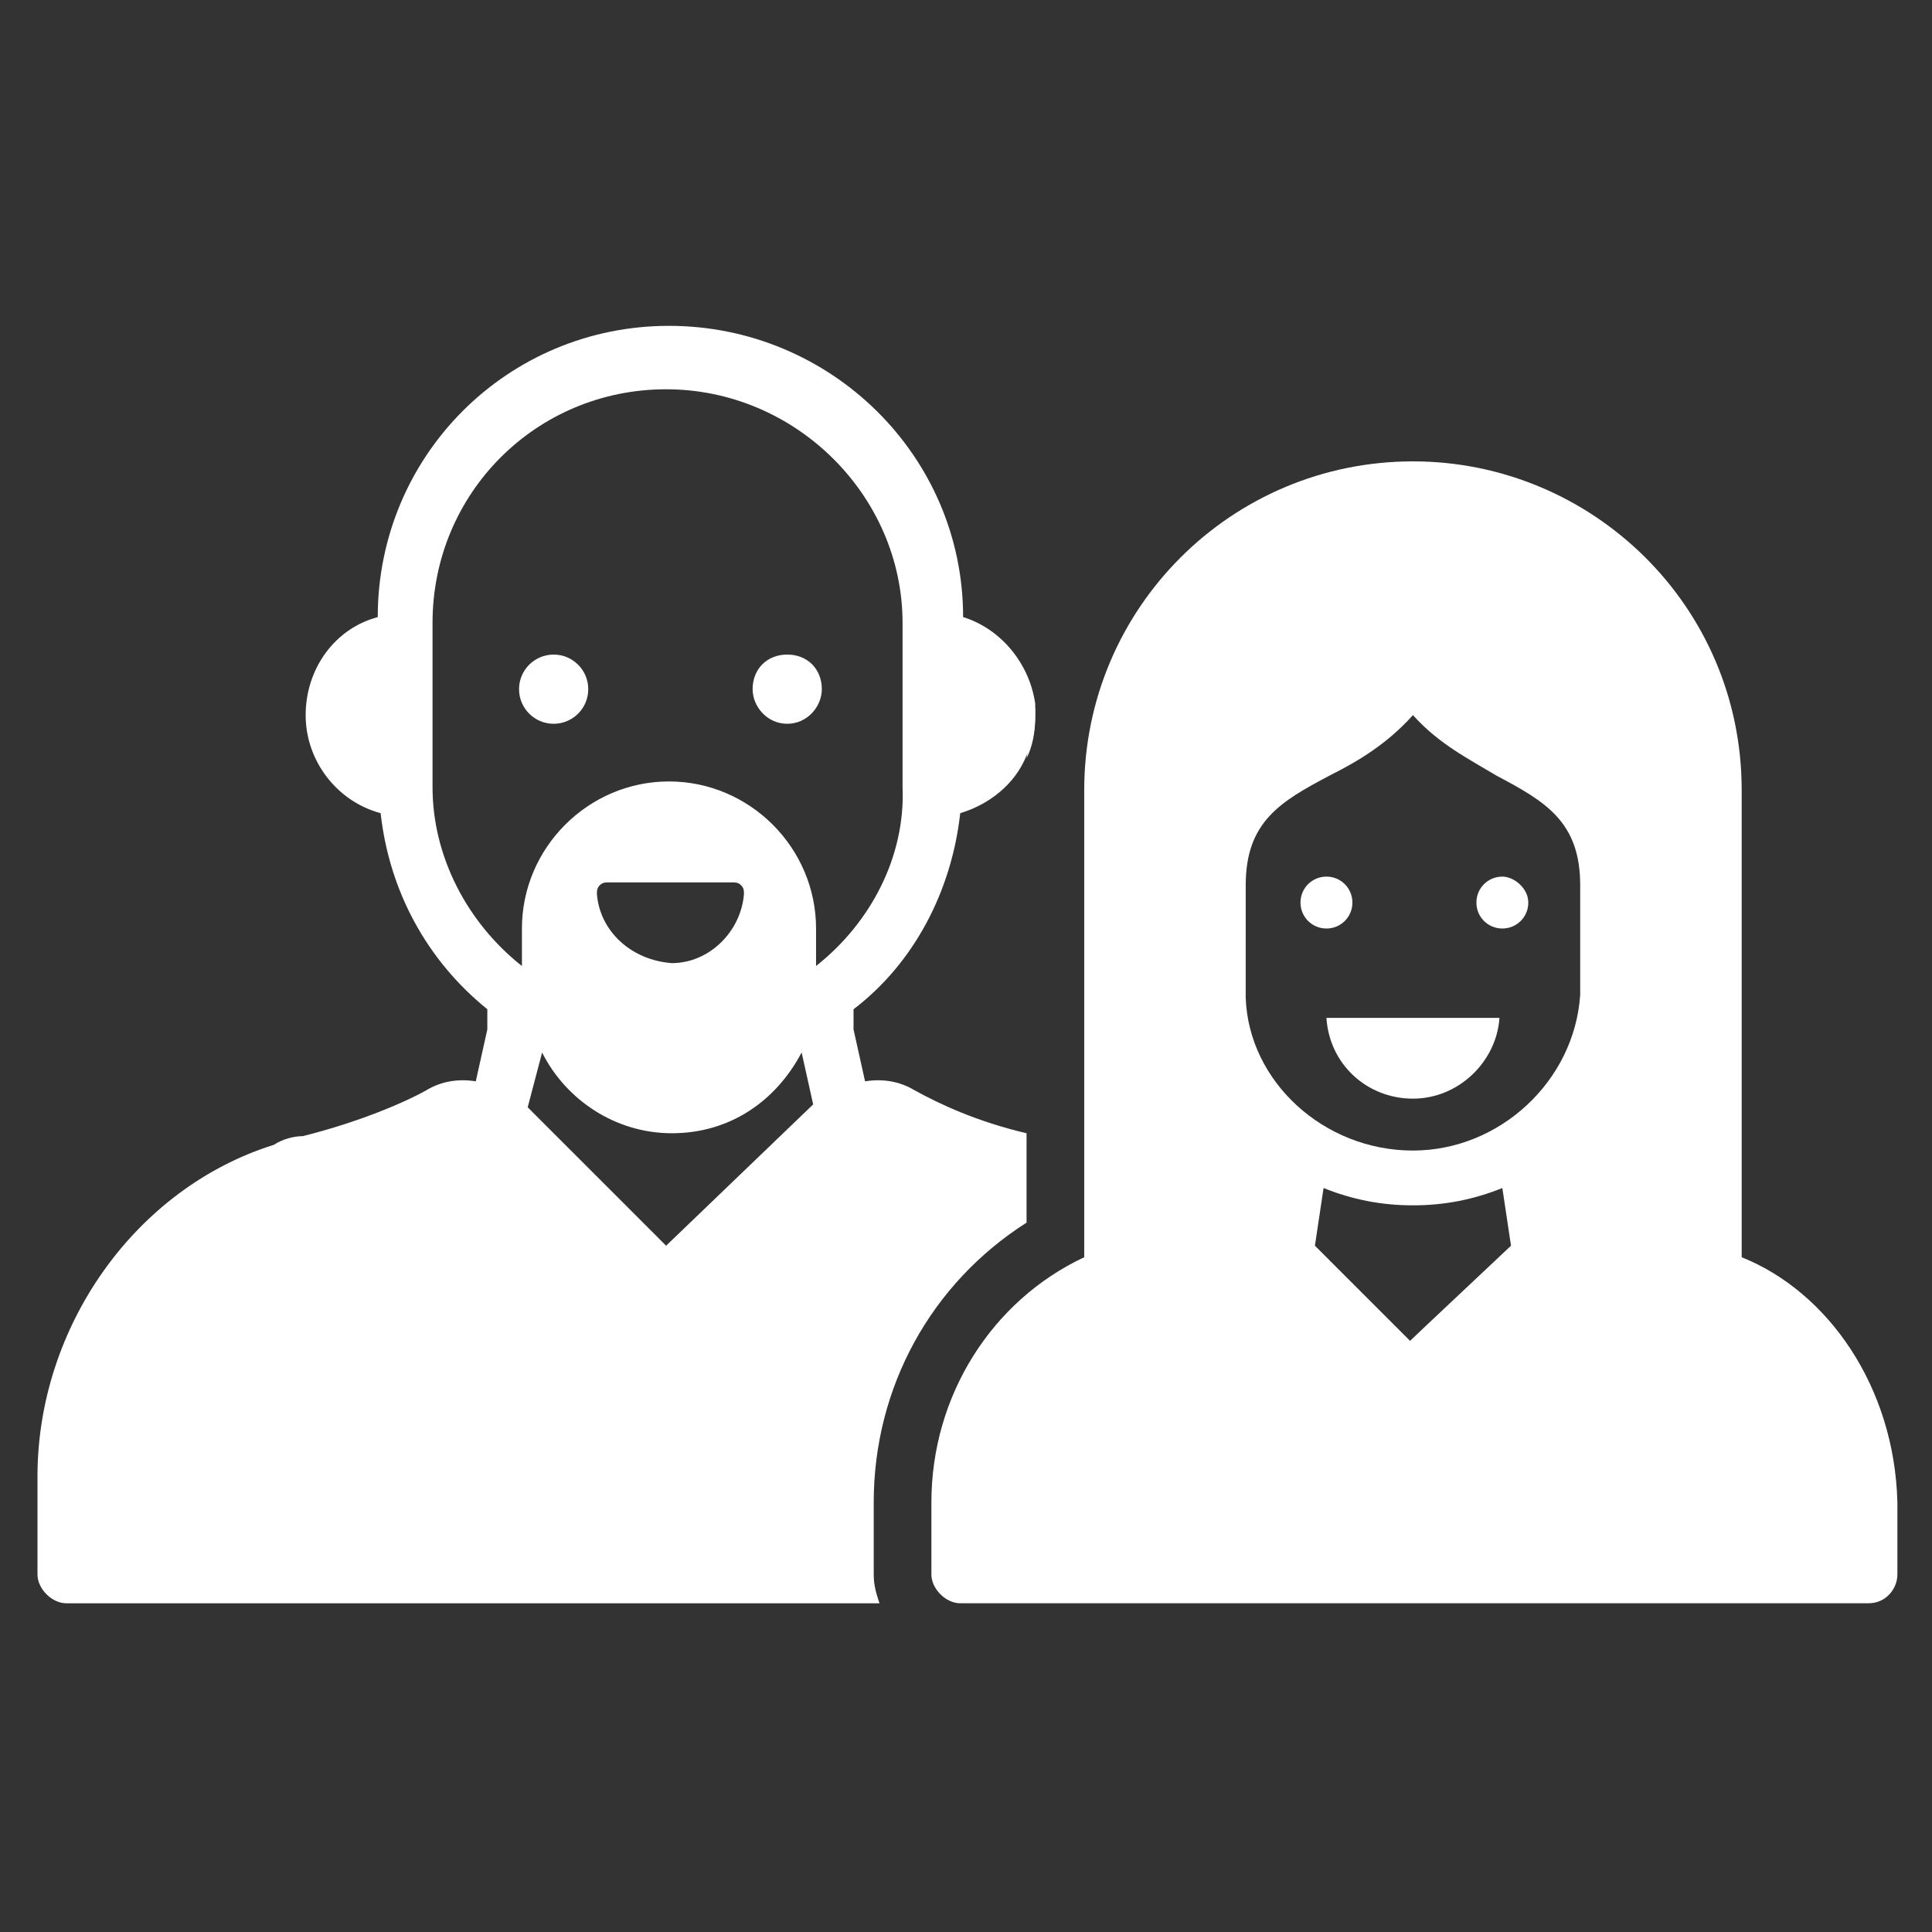 <svg height='100px' width='100px'  fill="#ffffff" xmlns="http://www.w3.org/2000/svg" xmlns:xlink="http://www.w3.org/1999/xlink" version="1.1" x="0px" y="0px" viewBox="0 0 67 67" style="enable-background:new 0 0 67 67;" xml:space="preserve"><rect x="0" y="0" width="67" height="67" fill="#333333" stroke="none"/><g><path d="M35.9,24.5c-0.1,0.6-0.2,1.2-0.3,1.8c0.2-0.4,0.3-0.9,0.3-1.4C35.9,24.7,35.9,24.6,35.9,24.5z"></path><path d="M60.4,43.6V27.4c0-6.4-5.2-11.4-11.4-11.4c-6.3,0-11.4,5.1-11.4,11.4v16.2c-3.2,1.5-5.3,4.8-5.3,8.5v2.5c0,0.5,0.5,1,1,1   h31.5c0.6,0,1-0.5,1-1v-2.5C65.7,48.1,63.4,44.8,60.4,43.6z M48.9,46.5c-0.1-0.1-3.1-3.1-3.3-3.3l0.3-2c1,0.4,2,0.6,3.1,0.6   c1.1,0,2.1-0.2,3.1-0.6l0.3,2C52.3,43.3,49.1,46.3,48.9,46.5z M43.2,30.7c0-2.2,1.2-2.9,2.9-3.8c1-0.5,2-1.1,2.9-2.1   c0.9,1,1.9,1.5,2.9,2.1c1.7,0.9,2.9,1.6,2.9,3.8v3.8c-0.2,3-2.8,5.4-5.8,5.4c-3.1,0-5.7-2.4-5.8-5.3V30.7z"></path><path d="M46,35.3c0.1,1.6,1.4,2.8,3,2.8c1.6,0,2.9-1.3,3-2.8H46z"></path><g><path d="M33.3,28.2c1-0.3,1.9-1,2.3-2c0.2-0.4,0.3-0.9,0.3-1.4c0-0.1,0-0.3,0-0.4c-0.2-1.4-1.2-2.6-2.5-3    c0-5.6-4.6-10.1-10.2-10.1c-5.6,0-10.1,4.5-10.1,10.1c-1.5,0.4-2.5,1.8-2.5,3.4c0,1.6,1.1,3,2.6,3.4c0.3,2.7,1.6,5.1,3.7,6.8v0.7    l-0.4,1.8c-0.6-0.1-1.2,0-1.7,0.3c0,0,0,0,0,0c-0.7,0.4-2.3,1.1-4.3,1.6c-0.3,0-0.7,0.1-1,0.3c-4.8,1.5-8.2,6.3-8.2,11.5v3.4    c0,0.5,0.5,1,1,1h28.2c-0.1-0.3-0.2-0.6-0.2-1v-2.5c0-4,2-7.6,5.3-9.7v-3.1c-1.7-0.4-3-1-3.9-1.5c-0.5-0.3-1.1-0.4-1.7-0.3    l-0.4-1.8V35C31.7,33.4,33,30.9,33.3,28.2z M23.1,43.2l-4.8-4.8l0.5-1.9c0.8,1.6,2.5,2.8,4.5,2.8c2,0,3.6-1.1,4.5-2.8l0.4,1.8    L23.1,43.2z M20.7,31c0-0.1,0-0.2,0.1-0.3c0.1-0.1,0.2-0.1,0.3-0.1h4.3c0.1,0,0.2,0,0.3,0.1c0.1,0.1,0.1,0.2,0.1,0.3    c-0.1,1.3-1.2,2.4-2.5,2.4C21.9,33.3,20.8,32.3,20.7,31z M28.3,33.5v-1.3c0-2.8-2.3-5.1-5.1-5.1c-2.8,0-5.1,2.3-5.1,5.1v1.3    c-1.9-1.5-3.1-3.8-3.1-6.2v-5.7c0-4.5,3.6-8.1,8.1-8.1c4.5,0,8.2,3.7,8.2,8.1c0,0.1,0,5.7,0,5.7C31.4,29.7,30.2,32,28.3,33.5z"></path><circle cx="19.2" cy="23.9" r="1.2"></circle><path d="M27.3,25.1c0.7,0,1.2-0.6,1.2-1.2c0-0.7-0.5-1.2-1.2-1.2c-0.7,0-1.2,0.5-1.2,1.2C26.1,24.5,26.6,25.1,27.3,25.1z"></path></g><path d="M46.9,31.3c0-0.5-0.4-0.9-0.9-0.9s-0.9,0.4-0.9,0.9s0.4,0.9,0.9,0.9S46.9,31.8,46.9,31.3z"></path><path d="M52.1,30.4c-0.5,0-0.9,0.4-0.9,0.9s0.4,0.9,0.9,0.9s0.9-0.4,0.9-0.9S52.5,30.4,52.1,30.4z"></path></g></svg>